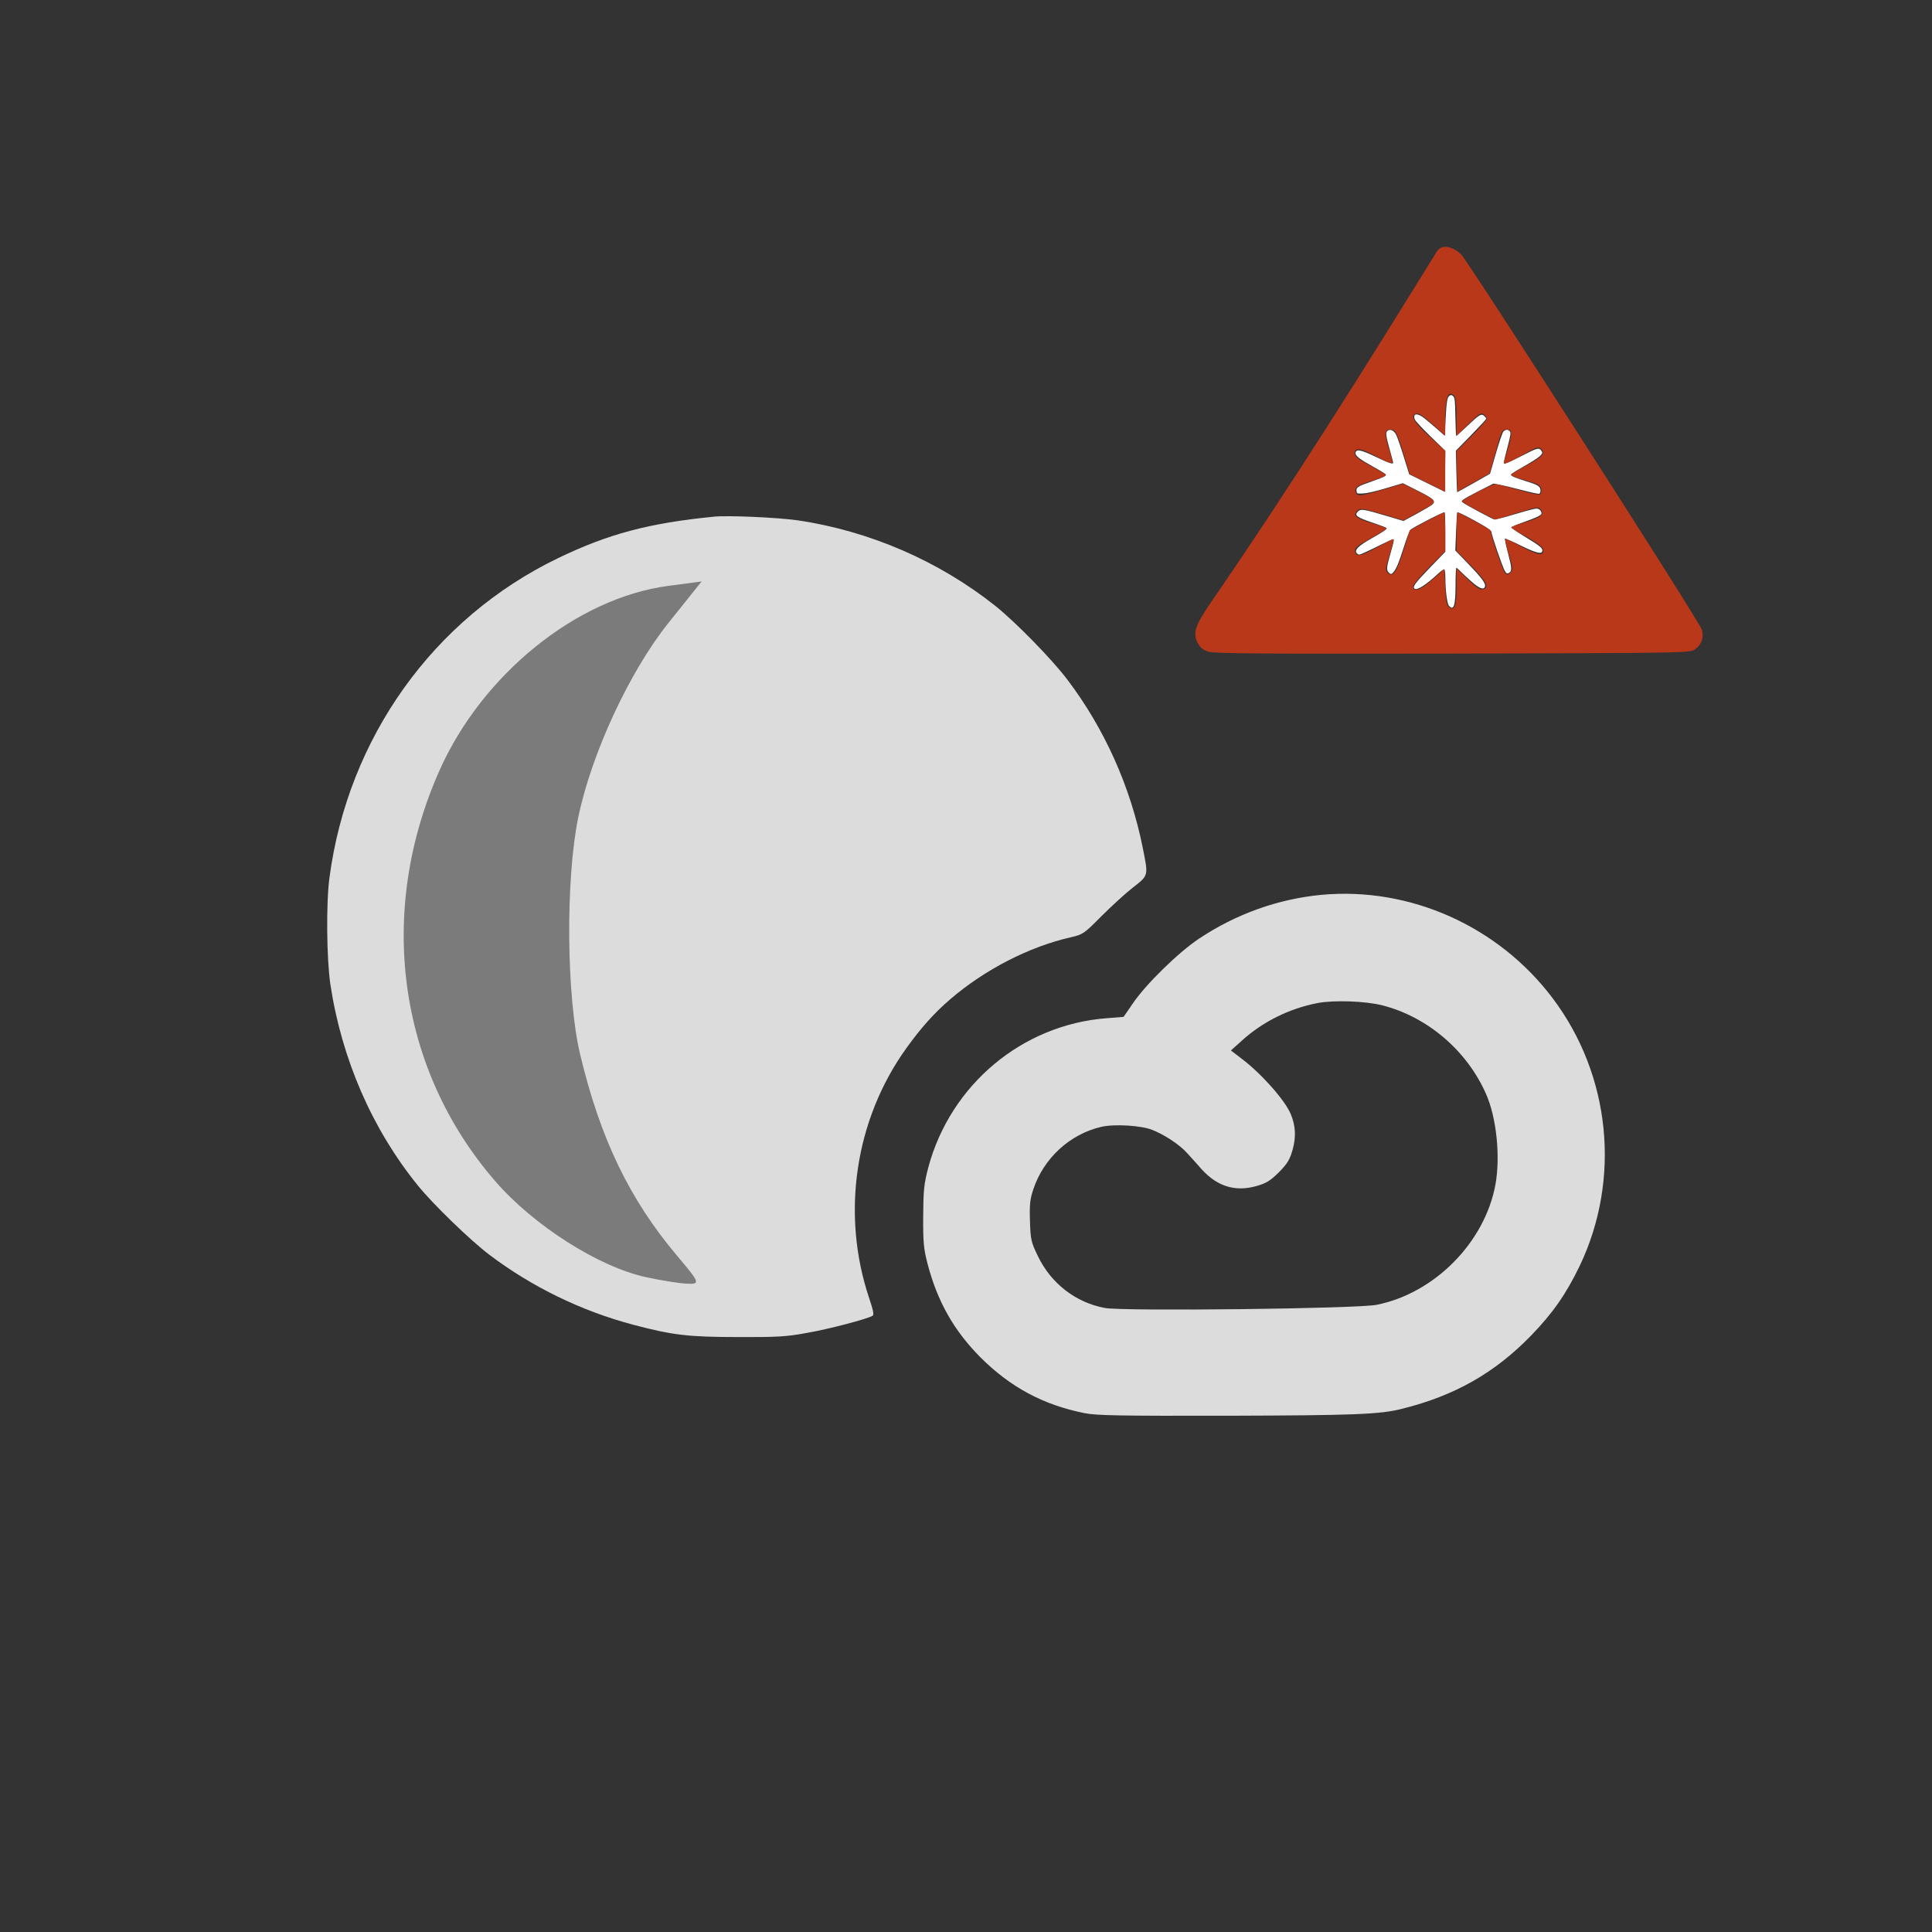 <?xml version="1.0" encoding="UTF-8" standalone="no"?>
<svg xmlns:dc="http://purl.org/dc/elements/1.1/" xmlns:cc="http://creativecommons.org/ns#" xmlns:rdf="http://www.w3.org/1999/02/22-rdf-syntax-ns#" xmlns:svg="http://www.w3.org/2000/svg" xmlns="http://www.w3.org/2000/svg" xmlns:sodipodi="http://sodipodi.sourceforge.net/DTD/sodipodi-0.dtd" xmlns:inkscape="http://www.inkscape.org/namespaces/inkscape" version="1.0" width="1024pt" height="1024pt" viewBox="0 0 1024 1024" preserveAspectRatio="xMidYMid meet" id="svg2" inkscape:version="0.48.5 r10040" sodipodi:docname="2199991.svg">
  <rect x="0" y="0" width="1024" height="1024" fill="#333333" stroke="none"/>
  <defs id="defs16" />
  <sodipodi:namedview pagecolor="#ffffff" bordercolor="#666666" borderopacity="1" objecttolerance="10" gridtolerance="10" guidetolerance="10" inkscape:pageopacity="0" inkscape:pageshadow="2" inkscape:window-width="640" inkscape:window-height="480" id="namedview14" showgrid="false" inkscape:zoom="0.184375" inkscape:cx="640" inkscape:cy="640" inkscape:window-x="1620" inkscape:window-y="315" inkscape:window-maximized="0" inkscape:current-layer="svg2" />
  <path style="fill:#dcdcdc;fill-opacity:1;stroke:none" inkscape:connector-curvature="0" id="path8-9" d="m 378.209,273.867 c -34.3,3.4 -55.8,9.1 -82.5,22 -65.9,31.8 -111.3,95.2 -121.1,169.4 -1.8,13.4 -1.5,43 0.5,56.5 6,39.6 22.1,76.6 46.3,106.5 8.1,10 27.8,29.1 38.1,36.9 22.4,16.9 48.6,29.7 76.2,37 20.8,5.5 29.2,6.5 55.5,6.5 20.6,0.1 25.8,-0.2 36.5,-2.2 11.6,-2 32.1,-7.4 34.8,-9.1 0.8,-0.4 0.3,-3.1 -1.8,-9.2 -15,-44.6 -7.6,-94.6 19.6,-132.5 7.9,-11 14.8,-18.7 23.4,-26.1 18.3,-15.7 41.8,-27.8 63.9,-32.8 6.4,-1.5 7,-1.9 16.1,-11.1 5.2,-5.2 12.7,-12.1 16.7,-15.2 8.4,-6.6 8.3,-6 5.3,-21 -6.5,-32.5 -20.3,-63.3 -40.1,-89.4 -8.2,-10.8 -27.2,-30.2 -37.9,-38.8 -30,-23.9 -66.9,-39.9 -105.1,-45.5 -10.7,-1.5 -36.9,-2.7 -44.4,-1.9 z" />
  <path style="fill:#dcdcdc;fill-opacity:1;stroke:none" inkscape:connector-curvature="0" id="path10-5" d="m 700.509,474.267 c -23.1,2.2 -45.3,10.1 -65.1,23.3 -10.9,7.3 -28.1,24.1 -35,34.3 l -4.9,7.1 -8.9,0.7 c -44.8,3.4 -82.8,35.2 -94.6,79.1 -2.3,8.8 -2.6,12 -2.7,26 -0.1,13.8 0.3,17.3 2.3,25 5.2,20 14,35.5 28,49.6 15.8,15.8 33.2,25.2 55.1,29.6 6.3,1.3 18.2,1.5 76,1.4 67.5,-0.2 80.7,-0.7 92.5,-3.7 28,-7 49,-19 68.2,-38.7 11.7,-12.1 18.6,-22 25.9,-37.1 21.9,-46 16.4,-100.9 -14.3,-141.7 -28.7,-38.2 -75.6,-59.2 -122.5,-54.9 z m 32.2,58.6 c 23.9,6.1 44.8,24 54.9,46.9 5.6,12.6 7.7,33.3 5,48.1 -5.6,30.6 -32.3,57.6 -62.9,63.7 -10.2,2.1 -134,3.5 -144,1.7 -15.5,-2.8 -28.8,-13.1 -35.7,-27.7 -3.5,-7.2 -3.8,-8.6 -4.1,-18.3 -0.3,-8.8 0,-11.6 1.8,-17 5.5,-16.4 19.3,-29.1 35.9,-33 6.9,-1.6 21.1,-0.8 27.1,1.6 6.6,2.6 14.4,7.8 18.3,12.1 1.9,2.1 5.6,6.1 8.1,9 8.2,8.9 17.6,11.8 28.7,8.7 5.3,-1.5 7.3,-2.7 12,-7.3 4.6,-4.7 5.8,-6.7 7.3,-12 1.9,-6.8 1.6,-12.7 -1,-18.9 -3,-7.3 -15.7,-21.6 -26.1,-29.4 l -5.6,-4.3 5.9,-5.3 c 10.8,-9.8 24.9,-16.9 39.9,-19.8 8.7,-1.7 25.5,-1.1 34.5,1.2 z" />
  <path style="fill:#7b7b7b;fill-opacity:1;stroke:none" d="M 342.284,676.901 C 317.168,671.389 282.93,649.599 262.606,626.192 210.783,566.509 199.487,483.393 232.986,408.252 c 22.687,-50.889 72.708,-91.266 121.03,-97.695 l 17.849,-2.375 -17.77,22.23 c -20.496,25.64 -40.662,69.175 -47.592,102.742 -6.813,33.002 -6.315,95.101 1.009,125.812 10.618,44.528 26.208,76.852 51.489,106.763 12.073,14.284 12.324,15.014 5.026,14.646 -4.225,-0.213 -14.009,-1.776 -21.742,-3.473 z" id="path3757" inkscape:connector-curvature="0" />
  <path style="fill:#ffffff;fill-opacity:1;stroke:none" d="m 767.998,321.119 c -1.016,-1.123 -1.904,-8.051 -1.93,-15.07 -0.008,-2.145 -0.258,-4.051 -0.556,-4.235 -0.298,-0.184 -1.823,0.861 -3.39,2.321 -6.499,6.06 -11.241,9.028 -12.468,7.801 -1.032,-1.032 0.484,-3.043 8.67,-11.507 l 7.729,-7.991 0,-10.273 c 0,-5.65 -0.163,-10.436 -0.362,-10.635 -0.429,-0.429 -16.866,8.003 -18.154,9.312 -0.488,0.497 -2.04,4.564 -3.448,9.038 -2.568,8.161 -4.019,11.656 -5.574,13.424 -1.027,1.169 -1.438,1.184 -2.526,0.097 -1.201,-1.201 -1.074,-2.819 0.716,-9.101 2.254,-7.912 2.361,-8.489 1.56,-8.482 -0.379,0.003 -4.32,1.834 -8.759,4.068 -4.439,2.234 -8.518,4.062 -9.066,4.062 -0.547,0 -1.252,-0.48 -1.566,-1.066 -0.854,-1.595 1.432,-3.748 7.854,-7.398 6.726,-3.823 8.498,-5.05 8.137,-5.636 -0.156,-0.252 -3.283,-1.457 -6.949,-2.679 -9.058,-3.019 -10.399,-4.07 -7.981,-6.259 1.405,-1.272 3.112,-0.985 14.778,2.48 l 9.169,2.723 7.152,-3.884 c 3.934,-2.136 7.605,-4.318 8.158,-4.849 1.947,-1.867 0.767,-2.98 -7.68,-7.248 l -7.97,-4.027 -8.949,2.667 c -5.56,1.657 -10.182,2.712 -12.203,2.786 -3.163,0.116 -3.259,0.078 -3.423,-1.338 -0.22,-1.902 0.831,-2.556 8.143,-5.068 3.193,-1.097 6.244,-2.32 6.78,-2.718 0.932,-0.691 0.927,-0.759 -0.11,-1.539 -0.597,-0.449 -3.29,-2.039 -5.986,-3.534 -7.208,-3.997 -9.574,-5.833 -9.37,-7.27 0.32,-2.247 2.693,-1.799 10.703,2.022 7.12,3.396 9.264,4.118 9.264,3.117 0,-0.247 -0.727,-3.035 -1.614,-6.198 -2.245,-7.994 -2.485,-9.784 -1.428,-10.661 1.405,-1.166 3.451,-0.266 4.625,2.035 0.58,1.136 2.378,6.319 3.996,11.517 l 2.942,9.45 9.434,4.647 9.434,4.647 0.147,-10.857 0.147,-10.857 -7.845,-7.621 c -4.315,-4.192 -8.071,-8.231 -8.347,-8.977 -1.231,-3.328 1.36,-3.635 5.138,-0.61 1.444,1.156 4.455,3.705 6.693,5.663 l 4.068,3.561 0.408,-8.511 c 0.464,-9.688 0.848,-11.955 2.166,-12.786 0.719,-0.453 1.15,-0.369 1.891,0.37 0.835,0.834 0.981,2.259 1.128,10.974 0.093,5.509 0.297,10.016 0.454,10.016 0.157,0 2.765,-2.341 5.797,-5.203 6.551,-6.183 7.511,-6.755 9.035,-5.376 0.598,0.541 1.087,1.205 1.087,1.476 0,0.271 -3.624,4.199 -8.054,8.729 l -8.054,8.237 0.259,10.983 c 0.142,6.041 0.346,10.983 0.452,10.983 0.106,0 4.061,-2.194 8.789,-4.875 l 8.596,-4.875 3.093,-10.697 c 1.701,-5.883 3.488,-11.134 3.972,-11.667 1.084,-1.198 2.518,-1.247 3.454,-0.119 0.589,0.71 0.411,1.993 -1.077,7.729 -2.552,9.842 -2.473,9.318 -1.407,9.318 0.511,0 4.58,-1.882 9.043,-4.182 8.443,-4.351 9.03,-4.47 10.458,-2.114 0.783,1.292 -1.516,3.203 -8.913,7.408 -3.132,1.781 -6.169,3.601 -6.748,4.045 -1.027,0.788 -1.028,0.826 -0.036,1.551 0.559,0.409 3.894,1.633 7.41,2.719 6.517,2.013 7.508,2.7 7.508,5.196 0,0.626 -0.32,1.26 -0.711,1.41 -0.391,0.15 -4.479,-0.723 -9.085,-1.939 -4.605,-1.217 -9.888,-2.493 -11.738,-2.836 l -3.365,-0.624 -7.212,3.642 c -3.966,2.003 -7.822,4.113 -8.568,4.689 -1.342,1.035 -1.344,1.055 -0.271,1.868 1.496,1.132 15.223,8.494 16.426,8.808 0.537,0.14 5.442,-1.102 10.901,-2.762 5.459,-1.659 10.627,-3.017 11.484,-3.017 1.471,0 2.681,1.202 2.681,2.662 0,0.872 -2.949,2.278 -9.763,4.654 -3.43,1.196 -6.231,2.419 -6.224,2.718 0.007,0.298 3.224,2.495 7.147,4.881 8.233,5.007 9.489,6.032 9.269,7.563 -0.274,1.911 -3.361,1.121 -11.732,-3.004 -4.277,-2.107 -7.917,-3.691 -8.089,-3.519 -0.172,0.172 0.592,3.749 1.698,7.949 2.066,7.847 2.109,9.316 0.303,10.283 -0.879,0.47 -1.214,0.282 -2.107,-1.187 -1.121,-1.844 -7.079,-19.225 -7.079,-20.652 0,-0.46 -1.647,-1.802 -3.661,-2.983 -7.108,-4.169 -14.158,-7.763 -14.411,-7.347 -0.141,0.232 -0.434,4.871 -0.652,10.31 l -0.397,9.889 6.984,7.234 c 7.121,7.376 9.318,10.394 8.713,11.969 -0.712,1.856 -2.984,0.968 -7.285,-2.847 -2.314,-2.052 -4.924,-4.493 -5.8,-5.424 -0.876,-0.931 -1.791,-1.692 -2.034,-1.692 -0.243,0 -0.442,3.844 -0.444,8.542 -0.004,11.436 -0.901,14.422 -3.476,11.577 l 0,0 z" id="path2986-0" inkscape:connector-curvature="0" />
  <path style="fill:#ba381a;fill-opacity:1;stroke:none" sodipodi:nodetypes="ssccccccssscccsscccccccscscccsccccsscccccscccscssssscccccsccccsscsscccccscccsccccccccccscscscsccccccccccss" inkscape:connector-curvature="0" id="path14-9" d="m 761.5,133.401 c -36.566,59.091 -74.534,120.252 -119.9,186.2 -8.545,12.422 -9.2,16.1 -6.9,20.9 1.3,2.7 2.8,3.9 5.7,4.9 3,1 30.3,1.2 129.7,1 125.4,-0.3 125.8,-0.3 128.5,-2.4 3.3,-2.4 4.6,-6.3 3.4,-10.3 -1.2,-4.2 -123.7,-195 -127.6,-198.9 -3.9,-3.7 -10.021,-6.052 -12.9,-1.4 z m 9.3,76.4 c 0.8,0.8 1.2,4.8 1.2,11.2 l 0,10 6.4,-6.3 c 5.6,-5.5 6.7,-6.2 8,-5.1 0.9,0.7 1.6,1.7 1.6,2.4 0,0.6 -3.6,4.7 -8,9.1 l -8.1,8.1 0.3,10.6 0.3,10.7 8.5,-4.8 8.5,-4.8 1.7,-5.9 c 0.9,-3.3 2.4,-8.5 3.3,-11.7 1.4,-4.9 2,-5.7 4.1,-5.7 3,0 3.1,2.1 0.4,11 -1.1,3.6 -2,6.6 -2,6.7 0,1 3.2,-0.3 10.2,-4.3 7.2,-4.1 8.2,-4.4 9.6,-3.1 2.4,2.5 0.9,4.2 -7.7,8.8 -4.5,2.3 -8.1,4.6 -8.1,5 0,0.4 2.6,1.5 5.8,2.4 3.1,0.8 6.7,2 8,2.5 2.2,1 3,4.4 1.2,5.5 -0.5,0.3 -5.6,-0.8 -11.4,-2.5 -5.7,-1.6 -11.1,-3 -12,-3 -1.8,0 -17.6,8.2 -17.6,9.1 0,0.4 3.9,2.7 8.8,5.2 l 8.7,4.5 11.5,-3.5 c 10.7,-3.3 11.5,-3.4 12.7,-1.7 1.9,2.6 0,4.1 -8.3,6.6 -4.1,1.1 -7.4,2.4 -7.4,2.7 0,0.4 3.7,2.7 8.2,5.1 5.1,2.8 8.4,5.2 8.6,6.4 0.8,3.8 -2.2,3.6 -10.7,-0.9 -4.6,-2.5 -8.7,-4.5 -9.1,-4.5 -0.5,0 0.3,3.7 1.7,8.1 2.2,7.4 2.3,8.3 0.9,9.7 -1.4,1.4 -1.8,1.4 -3,0.2 -1.1,-1.1 -7.6,-20.5 -7.6,-22.5 0,-0.4 -16.7,-9.5 -17.4,-9.5 -0.3,0 -0.6,4.6 -0.6,10.2 l 0,10.2 8.1,8.2 c 8.1,8.3 9.5,11.5 5.5,12.2 -1.2,0.3 -3.9,-1.6 -7.7,-5.4 l -5.9,-5.8 0,9.4 c 0,10.5 -0.9,13.2 -3.7,11.4 -1.5,-0.9 -1.9,-2.9 -2.3,-10.7 l -0.5,-9.7 -6.2,5.5 c -6.2,5.6 -10.3,7.1 -10.3,3.7 0,-0.9 3.8,-5.5 8.5,-10.2 l 8.5,-8.5 0,-10.2 c 0,-5.7 -0.2,-10.3 -0.6,-10.3 -0.3,0 -4.5,2.1 -9.4,4.7 l -8.8,4.8 -3.4,10.9 c -3.6,11.5 -5.6,14.2 -8.3,11.6 -1.3,-1.4 -1.2,-2.4 1,-9.5 1.3,-4.4 2.3,-8.1 2.1,-8.3 -0.2,-0.2 -4.1,1.8 -8.7,4.3 -8.8,4.8 -11.2,5.3 -11.7,2 -0.2,-1.7 1.4,-3 8.3,-6.8 4.7,-2.6 8.5,-5 8.5,-5.2 0,-0.3 -3.3,-1.4 -7.2,-2.6 -8.6,-2.5 -10.7,-4.1 -8.8,-6.3 1.7,-2.1 2.4,-2.1 14.5,1.5 l 10.4,3.1 8.7,-4.8 c 10,-5.4 10.1,-4.9 -2,-11.1 l -7,-3.5 -10.5,3.1 c -12.2,3.6 -13.7,3.7 -14.5,1.4 -1,-2.5 1.1,-3.9 9.3,-6.3 4,-1.2 7,-2.5 6.5,-3 -0.5,-0.5 -4.4,-2.7 -8.6,-5 -5.6,-3 -7.8,-4.7 -7.8,-6.1 0,-3.5 2.8,-3.2 11.5,1.4 5.5,3 8.5,4.1 8.5,3.2 0,-0.7 -0.9,-4.3 -2.1,-8 -2.2,-7.3 -2,-9.5 0.9,-9.5 2.8,0 3.5,1.3 7.2,13.1 l 3.2,10.6 9.4,4.6 9.4,4.7 0,-10.8 0,-10.8 -8.5,-7.8 c -8.3,-7.6 -10.1,-10.8 -6.9,-12 1.2,-0.4 3.9,1.3 8.5,5.5 l 6.9,6.1 0,-9.2 c 0,-11.2 1.6,-15 4.8,-11.8 z" />
</svg>
